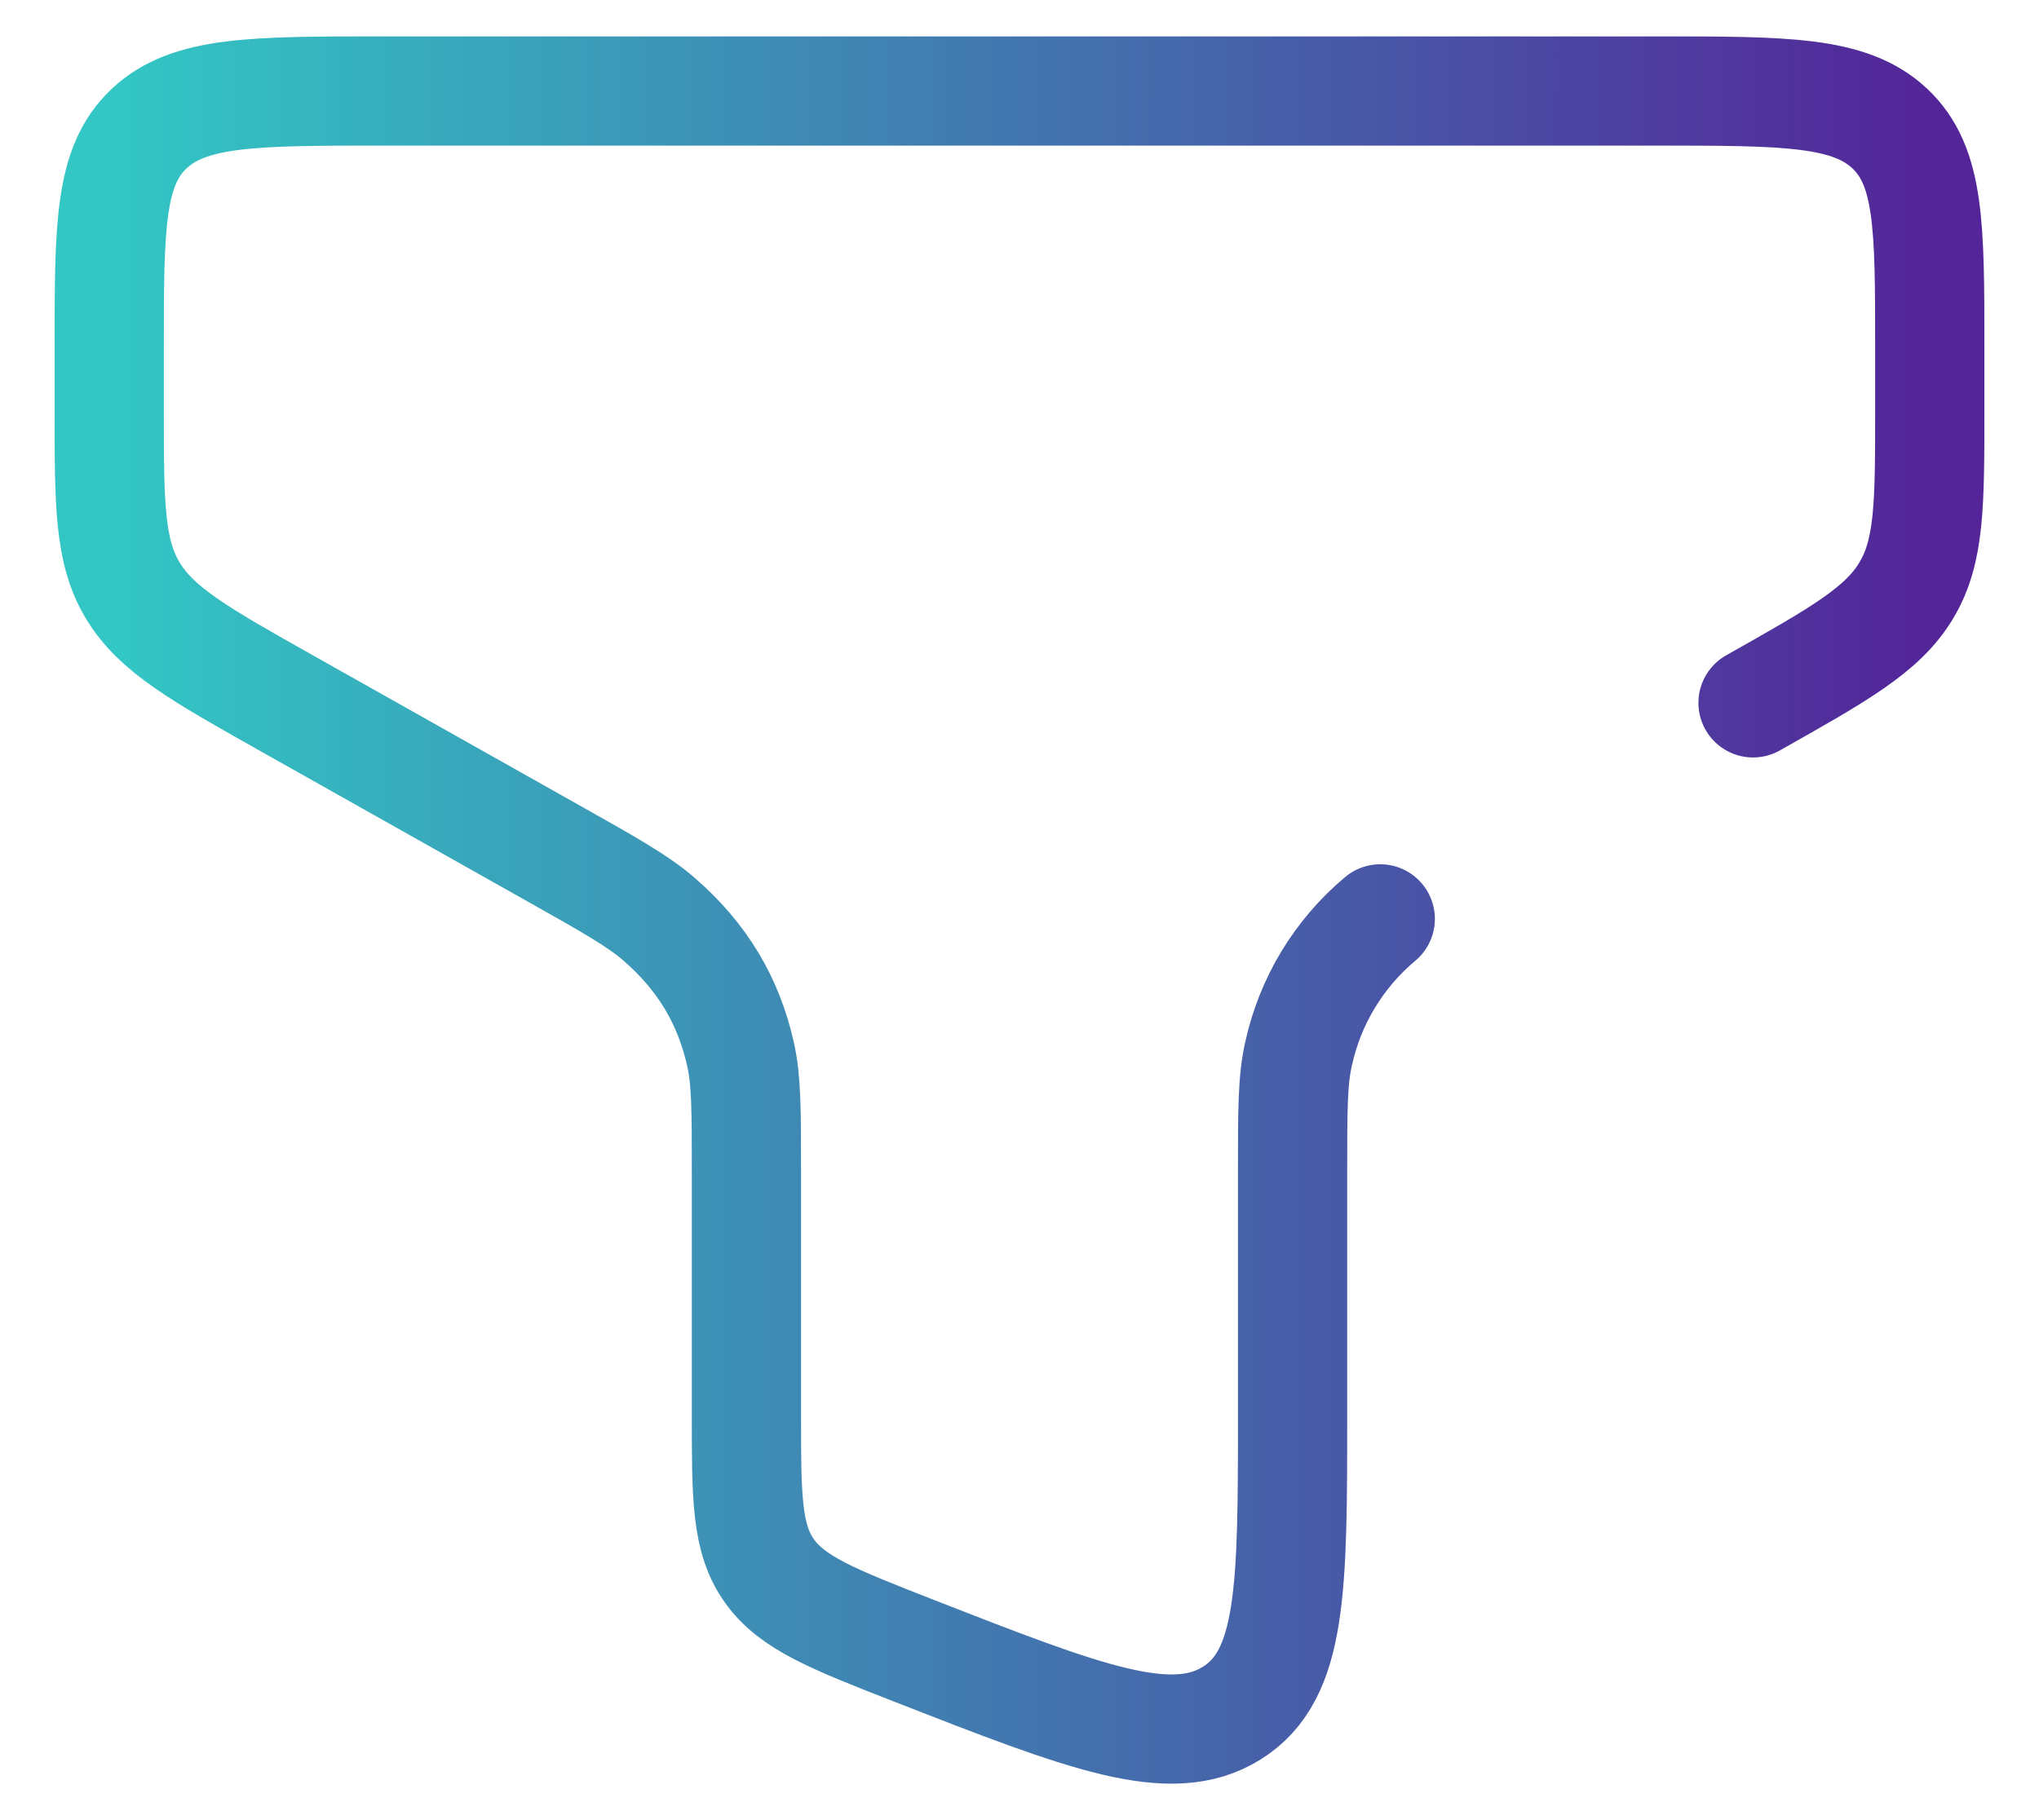<svg width="28" height="25" viewBox="0 0 28 25" fill="none" xmlns="http://www.w3.org/2000/svg">
<path d="M24.073 9.654C25.258 8.986 25.851 8.652 26.175 8.114C26.5 7.576 26.5 6.928 26.5 5.63V4.768C26.5 3.11 26.5 2.28 25.95 1.765C25.402 1.25 24.519 1.25 22.75 1.25H5.25C3.482 1.25 2.599 1.25 2.05 1.765C1.5 2.28 1.5 3.11 1.5 4.769V5.631C1.5 6.928 1.5 7.576 1.825 8.114C2.15 8.651 2.741 8.986 3.928 9.654L7.569 11.704C8.364 12.151 8.762 12.375 9.047 12.623C9.64 13.136 10.005 13.741 10.17 14.485C10.25 14.84 10.25 15.258 10.25 16.091V19.429C10.25 20.565 10.25 21.134 10.565 21.576C10.88 22.02 11.44 22.239 12.557 22.676C14.906 23.594 16.08 24.052 16.915 23.53C17.75 23.009 17.75 21.815 17.75 19.427V16.09C17.75 15.258 17.75 14.84 17.83 14.484C17.987 13.755 18.382 13.1 18.954 12.621" stroke="url(#paint0_linear_261_29821)" stroke-width="1.5" stroke-linecap="round"/>
<defs>
<linearGradient id="paint0_linear_261_29821" x1="1.5" y1="12.5" x2="26.5" y2="12.5" gradientUnits="userSpaceOnUse">
<stop stop-color="#32C7C4"/>
<stop offset="1" stop-color="#532599"/>
</linearGradient>
</defs>
</svg>
